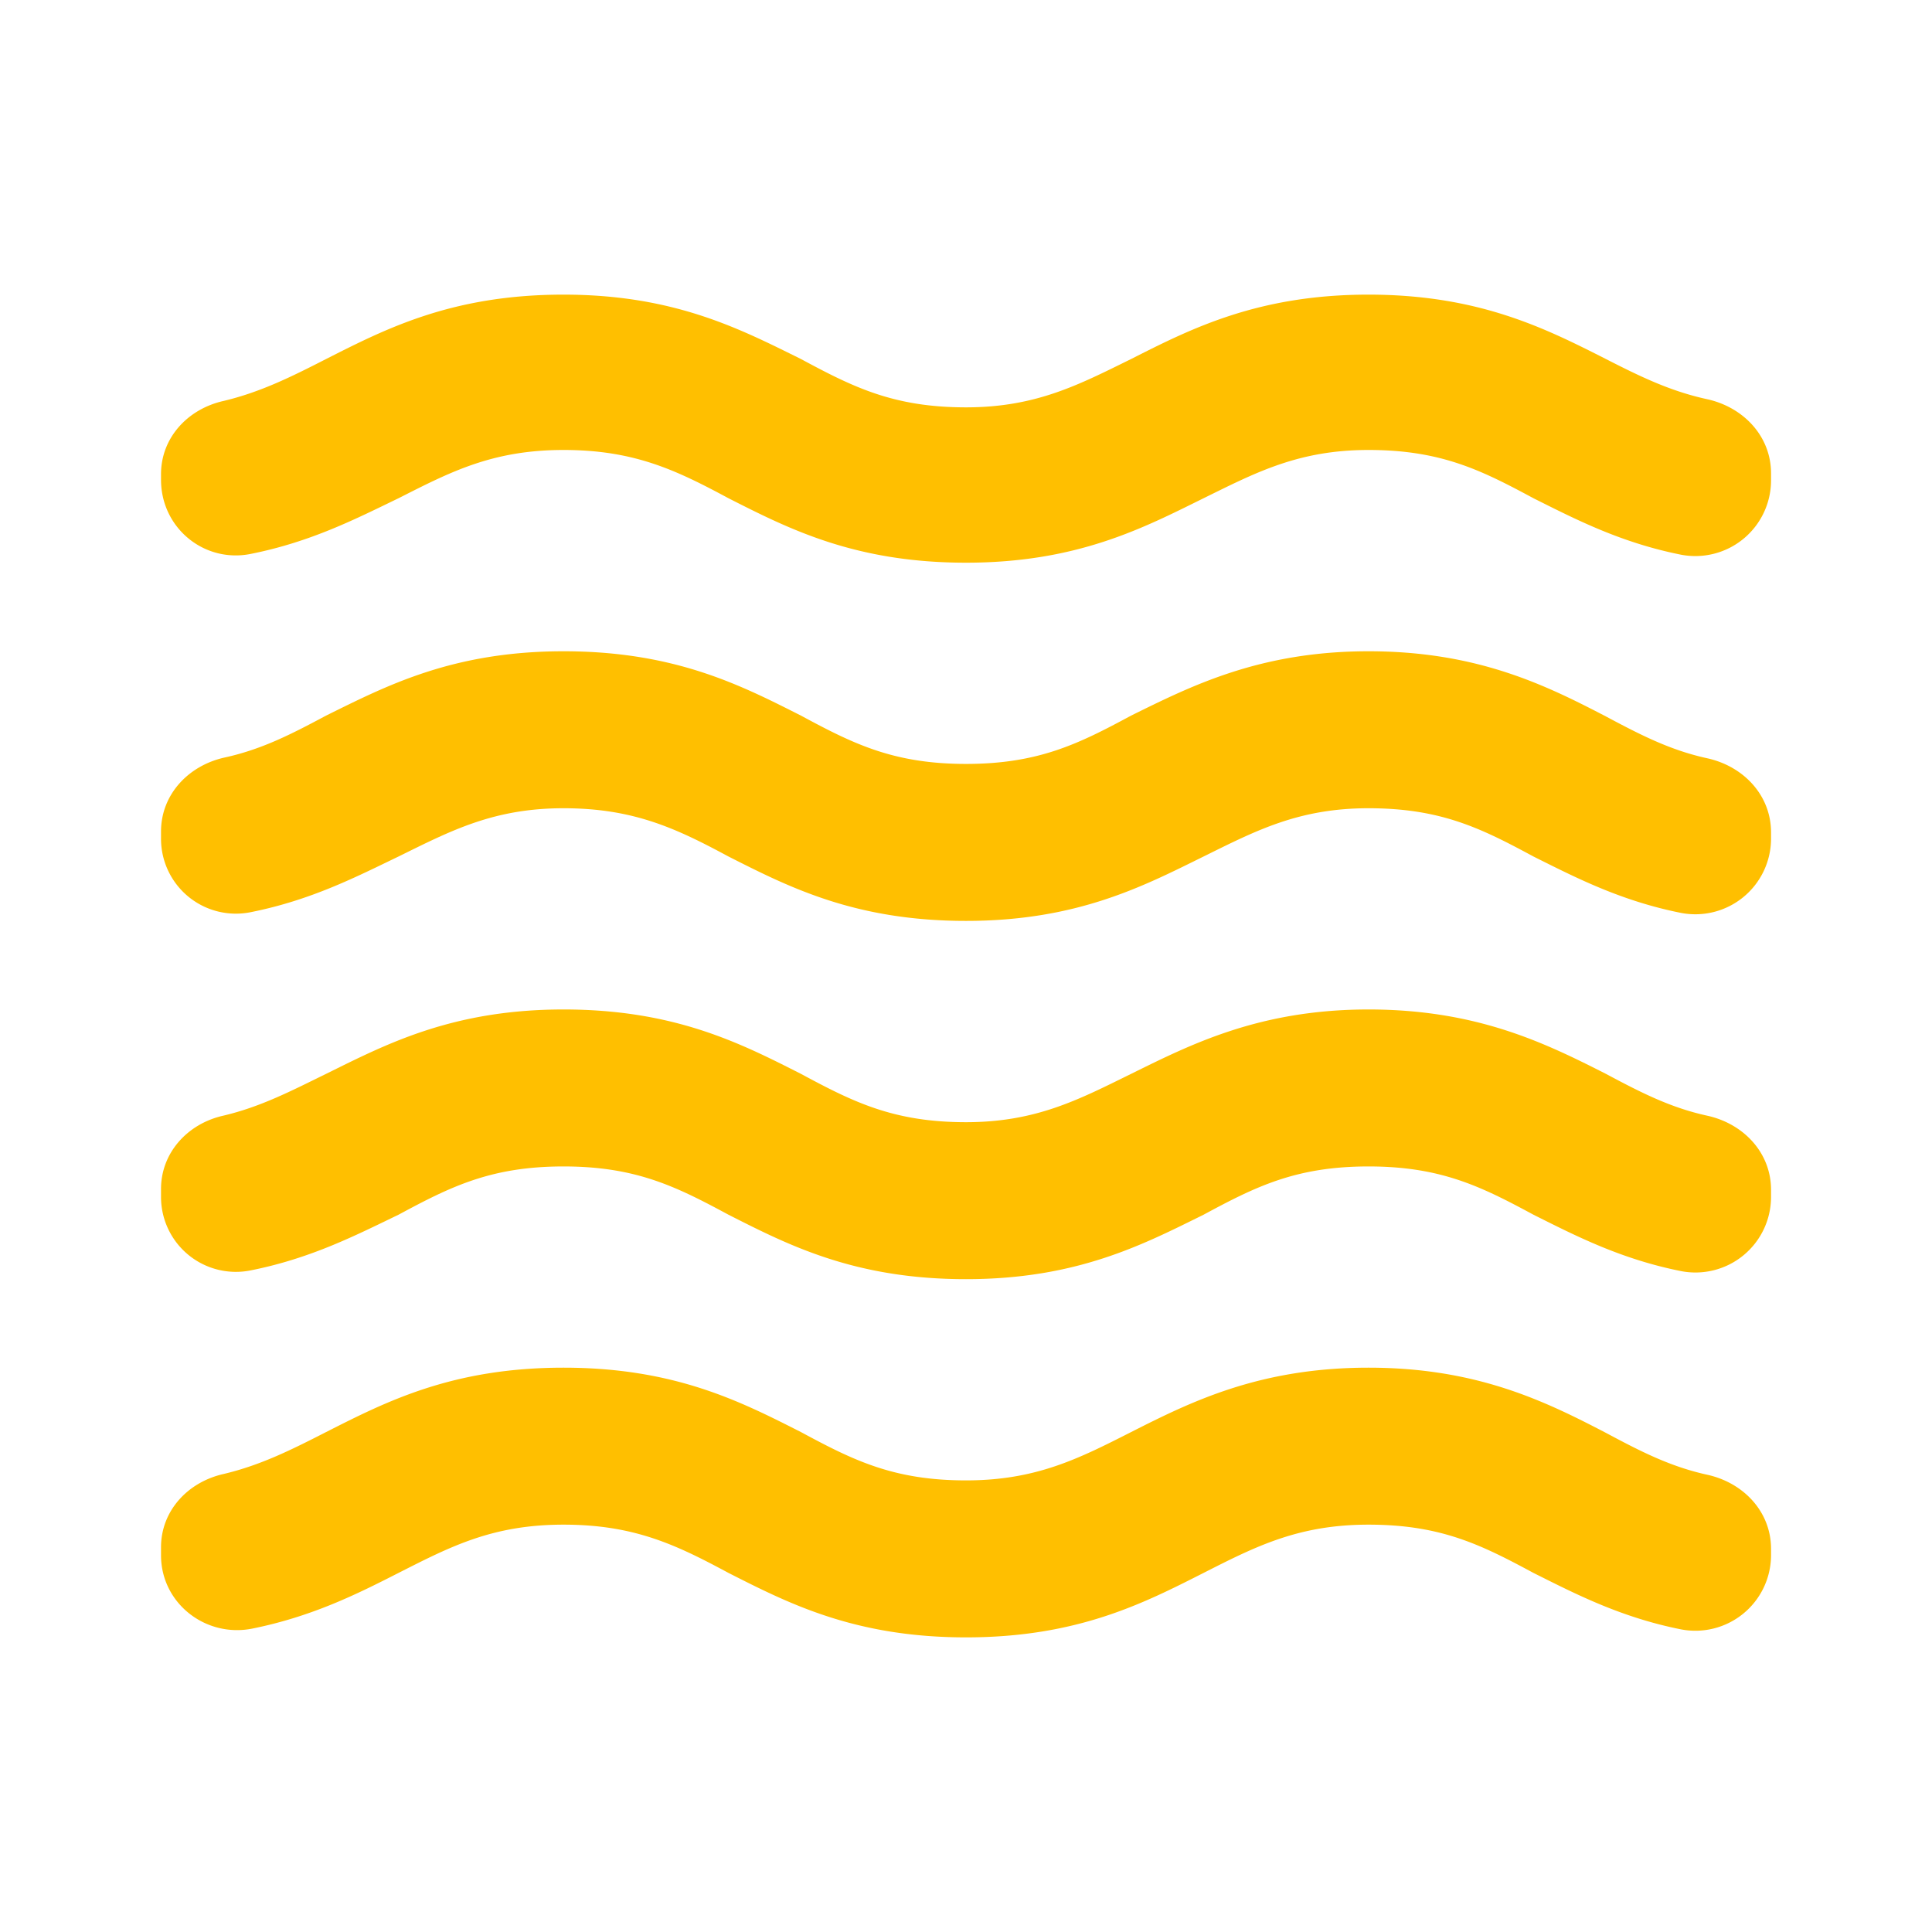 <svg width="32" height="32" fill="none" xmlns="http://www.w3.org/2000/svg">
  <path d="M22.667 22.653c-1.8 0-2.933.56-3.933 1.067-.867.44-1.574.8-2.734.8-1.2 0-1.866-.333-2.733-.8-1-.507-2.093-1.067-3.933-1.067-1.84 0-2.934.56-3.934 1.067-.573.293-1.08.547-1.693.693-.6.134-1.04.614-1.04 1.214v.133c0 .8.747 1.373 1.52 1.213.987-.2 1.733-.573 2.413-.92.867-.44 1.56-.8 2.734-.8 1.173 0 1.866.334 2.733.8 1 .507 2.093 1.067 3.933 1.067 1.84 0 2.934-.56 3.934-1.067.866-.44 1.573-.8 2.733-.8 1.2 0 1.867.334 2.733.8.694.347 1.44.734 2.44.934a1.254 1.254 0 0 0 1.494-1.214v-.12c0-.613-.454-1.093-1.054-1.226-.613-.134-1.106-.387-1.68-.694-1-.52-2.133-1.08-3.933-1.08Zm0-5.933c-1.8 0-2.933.573-3.933 1.067-.867.426-1.574.8-2.734.8-1.2 0-1.866-.334-2.733-.8-1-.507-2.093-1.067-3.933-1.067-1.84 0-2.934.573-3.934 1.067-.573.28-1.08.546-1.706.693-.587.133-1.027.613-1.027 1.213v.134A1.24 1.24 0 0 0 4.16 21.04c1-.2 1.747-.587 2.44-.92.867-.467 1.534-.8 2.734-.8s1.866.333 2.733.8c1 .507 2.093 1.067 3.933 1.067 1.84 0 2.934-.574 3.934-1.067.866-.467 1.533-.8 2.733-.8 1.2 0 1.867.333 2.733.8.694.347 1.44.733 2.44.933a1.252 1.252 0 0 0 1.494-1.226v-.12c0-.614-.454-1.094-1.054-1.227-.613-.133-1.106-.387-1.68-.693-1-.507-2.133-1.067-3.933-1.067ZM26.6 5.947c-1-.507-2.106-1.067-3.933-1.067s-2.933.56-3.933 1.067c-.867.426-1.574.8-2.734.8-1.2 0-1.866-.334-2.733-.8-1-.494-2.093-1.067-3.933-1.067-1.84 0-2.934.56-3.934 1.067-.573.293-1.08.546-1.693.693-.6.133-1.04.613-1.04 1.213v.094c0 .8.72 1.386 1.493 1.226 1-.2 1.747-.586 2.44-.92.867-.44 1.56-.8 2.734-.8 1.173 0 1.866.334 2.733.8 1 .507 2.093 1.067 3.933 1.067 1.84 0 2.934-.573 3.934-1.067.866-.426 1.573-.8 2.733-.8 1.2 0 1.867.334 2.733.8.694.347 1.44.734 2.44.934a1.254 1.254 0 0 0 1.494-1.227v-.12c0-.613-.454-1.093-1.054-1.227-.613-.133-1.106-.373-1.68-.666Zm-3.933 4.84c-1.8 0-2.933.573-3.933 1.066-.867.467-1.534.8-2.734.8s-1.866-.333-2.733-.8c-1-.506-2.093-1.066-3.933-1.066-1.84 0-2.934.573-3.934 1.066-.573.307-1.066.56-1.68.694-.6.133-1.053.613-1.053 1.226v.12a1.24 1.24 0 0 0 1.493 1.214c1-.2 1.747-.587 2.44-.92.867-.427 1.574-.8 2.734-.8s1.866.333 2.733.8c1 .506 2.093 1.066 3.933 1.066 1.84 0 2.934-.573 3.934-1.066.866-.427 1.573-.8 2.733-.8 1.2 0 1.867.333 2.733.8.694.346 1.44.733 2.44.933a1.254 1.254 0 0 0 1.494-1.213v-.12c0-.614-.454-1.094-1.054-1.227-.613-.133-1.106-.387-1.68-.693-1-.52-2.133-1.08-3.933-1.08Z" fill="url(#a)"/>
  <defs>
    <linearGradient id="a" x1="16" y1="4.88" x2="16" y2="27.12" gradientUnits="userSpaceOnUse">
      <stop stop-color="#FFBF00"/>
      <stop offset="1" stop-color="#FFBF00"/>
    </linearGradient>
  </defs>
</svg>
